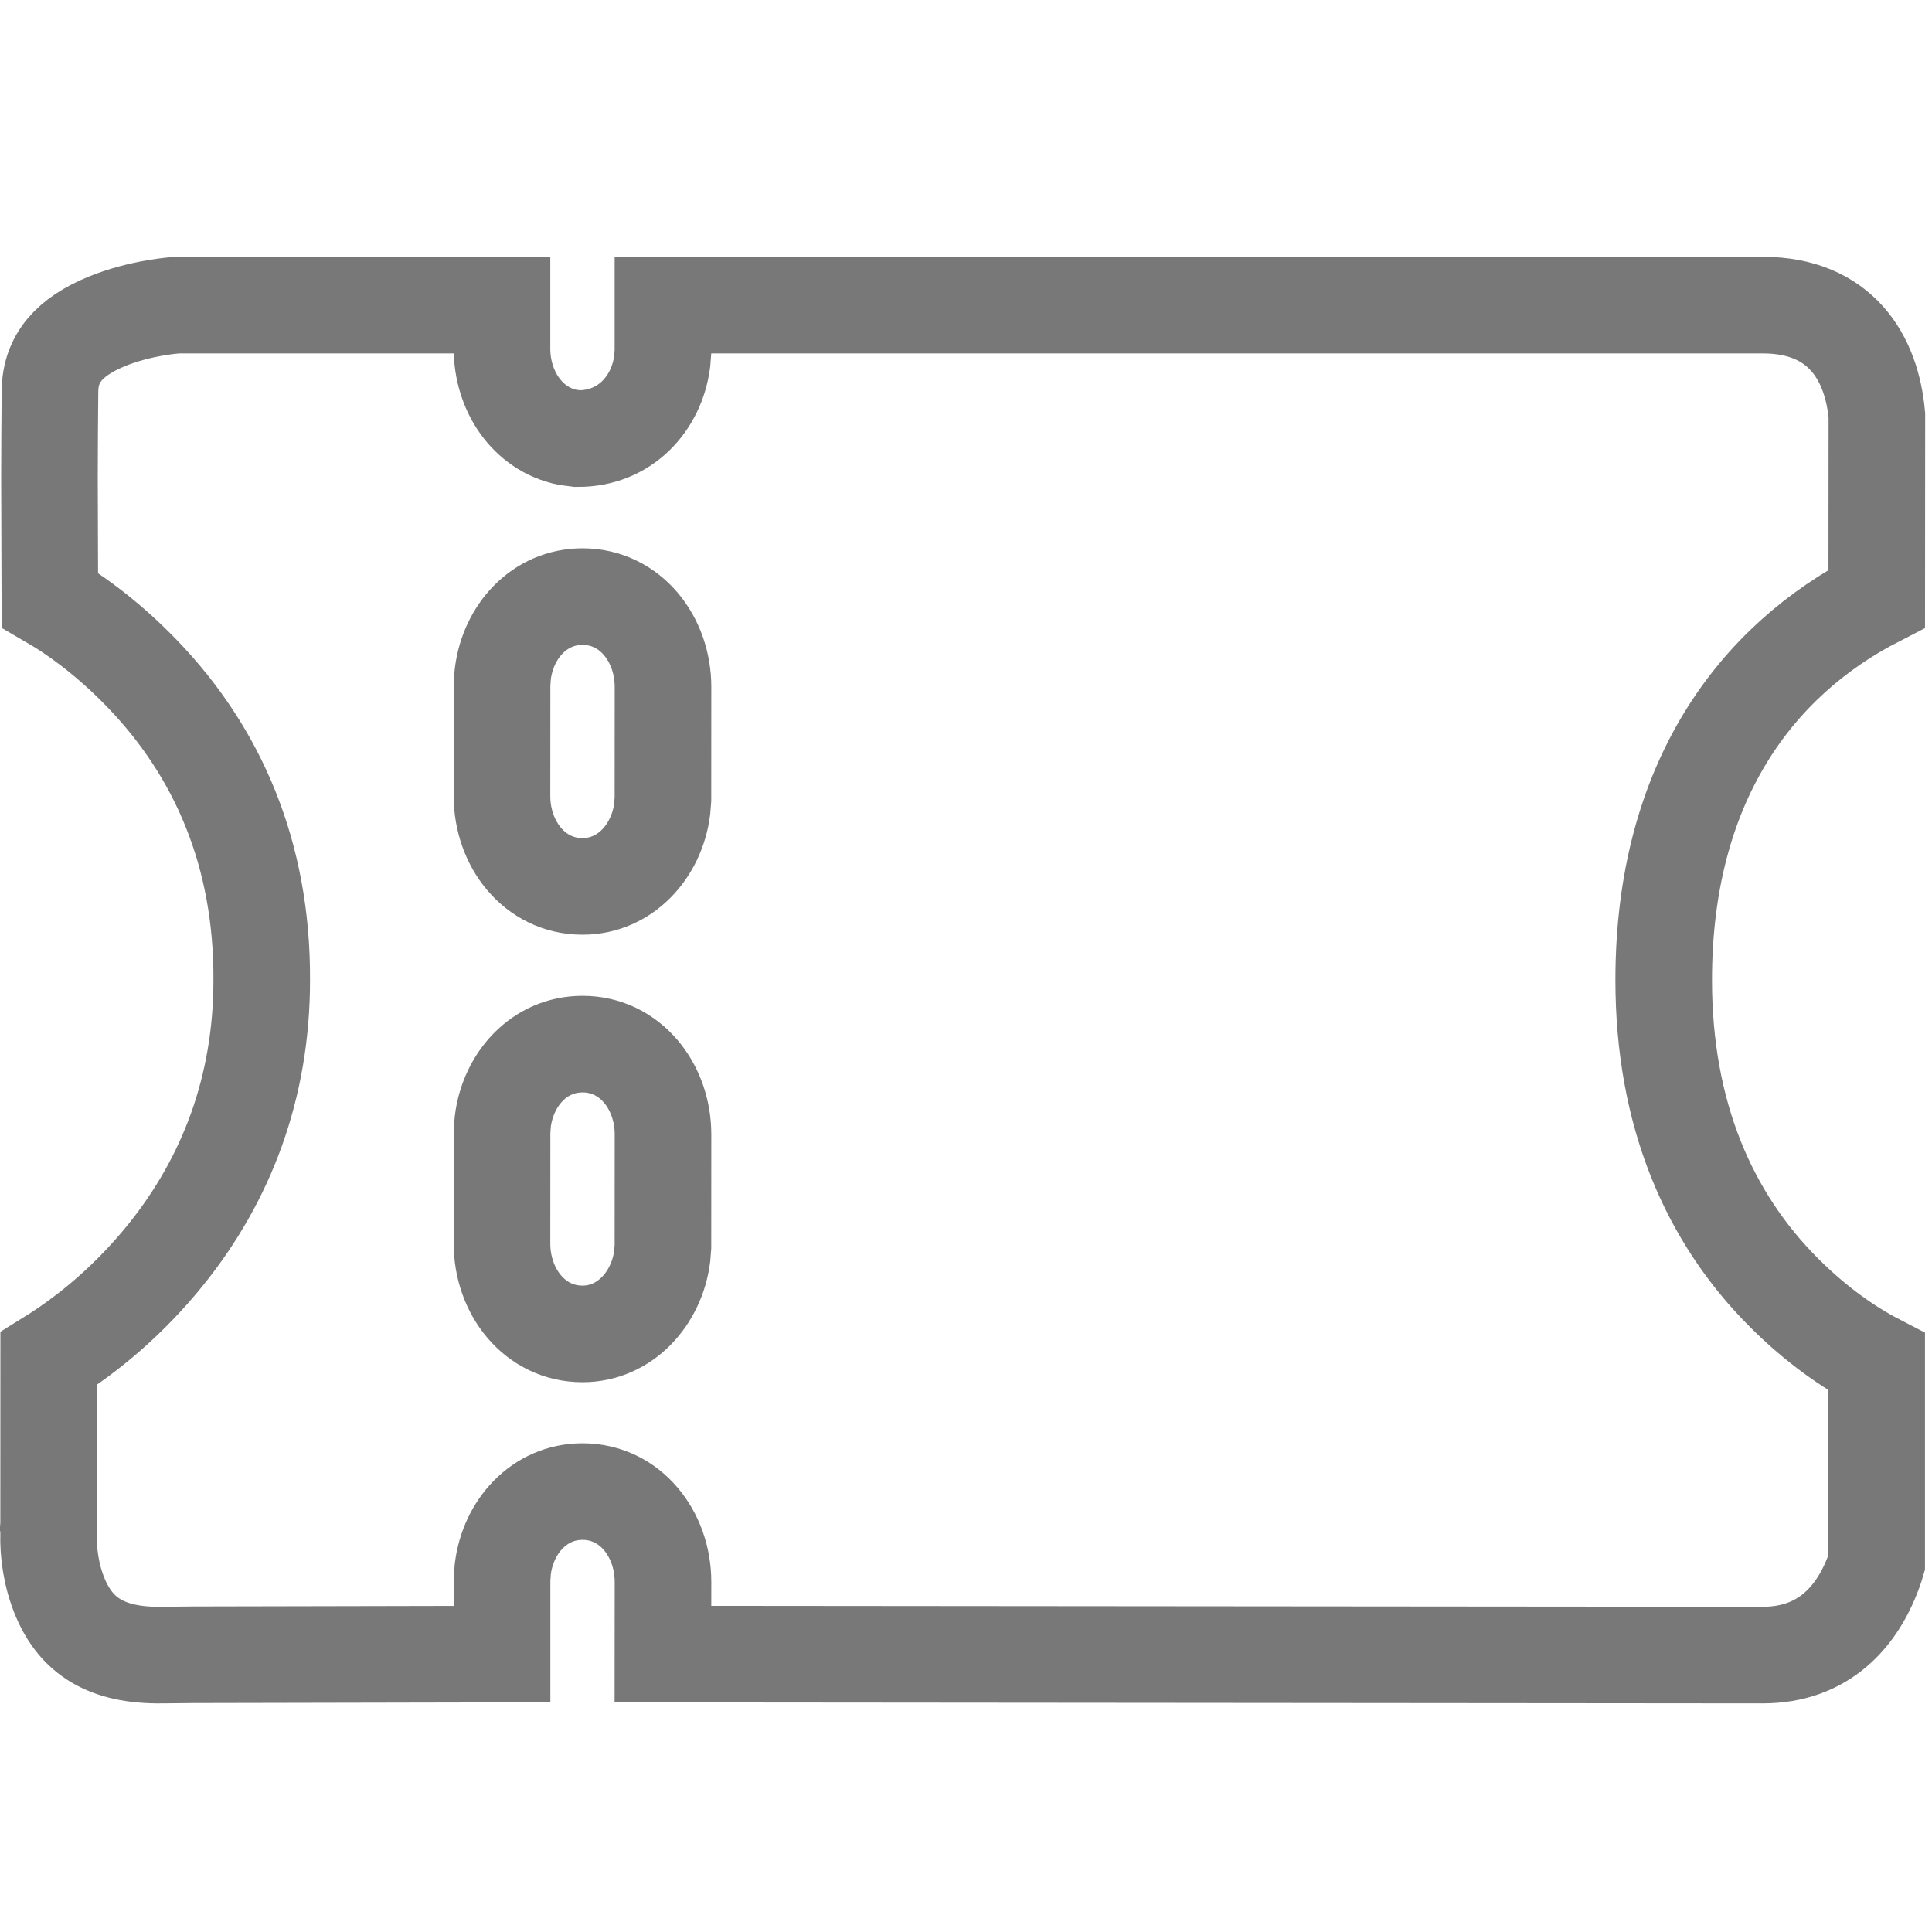 <?xml version="1.0" encoding="UTF-8"?>
<svg width="30px" height="30px" viewBox="0 0 30 30" version="1.1" xmlns="http://www.w3.org/2000/svg" xmlns:xlink="http://www.w3.org/1999/xlink">
    <!-- Generator: Sketch 60 (88103) - https://sketch.com -->
    <title>图标/侧边栏列表/优惠券</title>
    <desc>Created with Sketch.</desc>
    <g id="组件" stroke="none" stroke-width="1" fill="none" fill-rule="evenodd">
        <g id="图标/列表/优惠券">
            <g id="图标/侧边栏列表/优惠券">
                <rect id="矩形" fill="#D8D8D8" opacity="0" x="0" y="0" width="30" height="30"></rect>
                <g id="优惠券（我的）" transform="translate(0, 3.409)" fill-rule="nonzero" stroke="#787879" stroke-width="1.5">
                    <path d="M10.294,1.329 L10.294,2.052 L10.282,2.205 C10.198,2.855 9.707,3.406 8.969,3.402 L8.811,3.382 C8.185,3.252 7.795,2.658 7.795,2.004 L7.795,1.329 L2.769,1.329 C2.713,1.331 2.594,1.342 2.436,1.368 C2.169,1.412 1.905,1.482 1.665,1.579 C1.078,1.819 0.781,2.155 0.776,2.664 C0.771,3.105 0.769,3.558 0.768,4.012 L0.774,5.908 C1.203,6.157 1.707,6.532 2.21,7.054 C3.375,8.262 4.074,9.845 4.064,11.81 C4.064,13.482 3.515,14.905 2.575,16.073 C2.011,16.772 1.377,17.303 0.756,17.688 L0.755,20.416 C0.755,20.409 0.755,20.409 0.755,20.418 C0.746,20.693 0.793,21.067 0.94,21.409 C1.188,21.987 1.643,22.303 2.515,22.291 C2.642,22.289 2.807,22.287 3.014,22.286 L7.796,22.276 L7.796,21.109 L7.807,20.957 C7.888,20.296 8.375,19.752 9.045,19.752 C9.789,19.752 10.295,20.412 10.295,21.155 L10.294,22.276 L27.372,22.291 C28.308,22.291 28.856,21.705 29.12,20.925 L29.141,20.855 L29.141,17.74 C28.709,17.516 28.207,17.168 27.708,16.67 C26.536,15.502 25.834,13.891 25.834,11.81 C25.834,8.735 27.276,6.845 29.142,5.886 L29.144,3.042 C29.065,2.146 28.58,1.329 27.372,1.329 L27.372,1.329 L10.294,1.329 Z M-0.743,20.351 C-0.743,20.337 -0.743,20.343 -0.743,20.368 L-0.743,20.351 Z M9.045,12.804 C9.789,12.804 10.295,13.463 10.295,14.206 L10.294,15.95 L10.282,16.102 C10.198,16.752 9.707,17.304 9.045,17.304 C8.301,17.304 7.795,16.644 7.795,15.901 L7.796,14.161 L7.807,14.008 C7.888,13.347 8.375,12.804 9.045,12.804 Z M9.045,5.855 C9.789,5.855 10.295,6.515 10.295,7.257 L10.294,9 L10.282,9.154 C10.199,9.811 9.707,10.355 9.045,10.355 C8.301,10.355 7.795,9.695 7.795,8.953 L7.796,7.212 L7.807,7.059 C7.888,6.398 8.375,5.855 9.045,5.855 Z" id="形状"></path>
                </g>
            </g>
        </g>
    </g>
</svg>